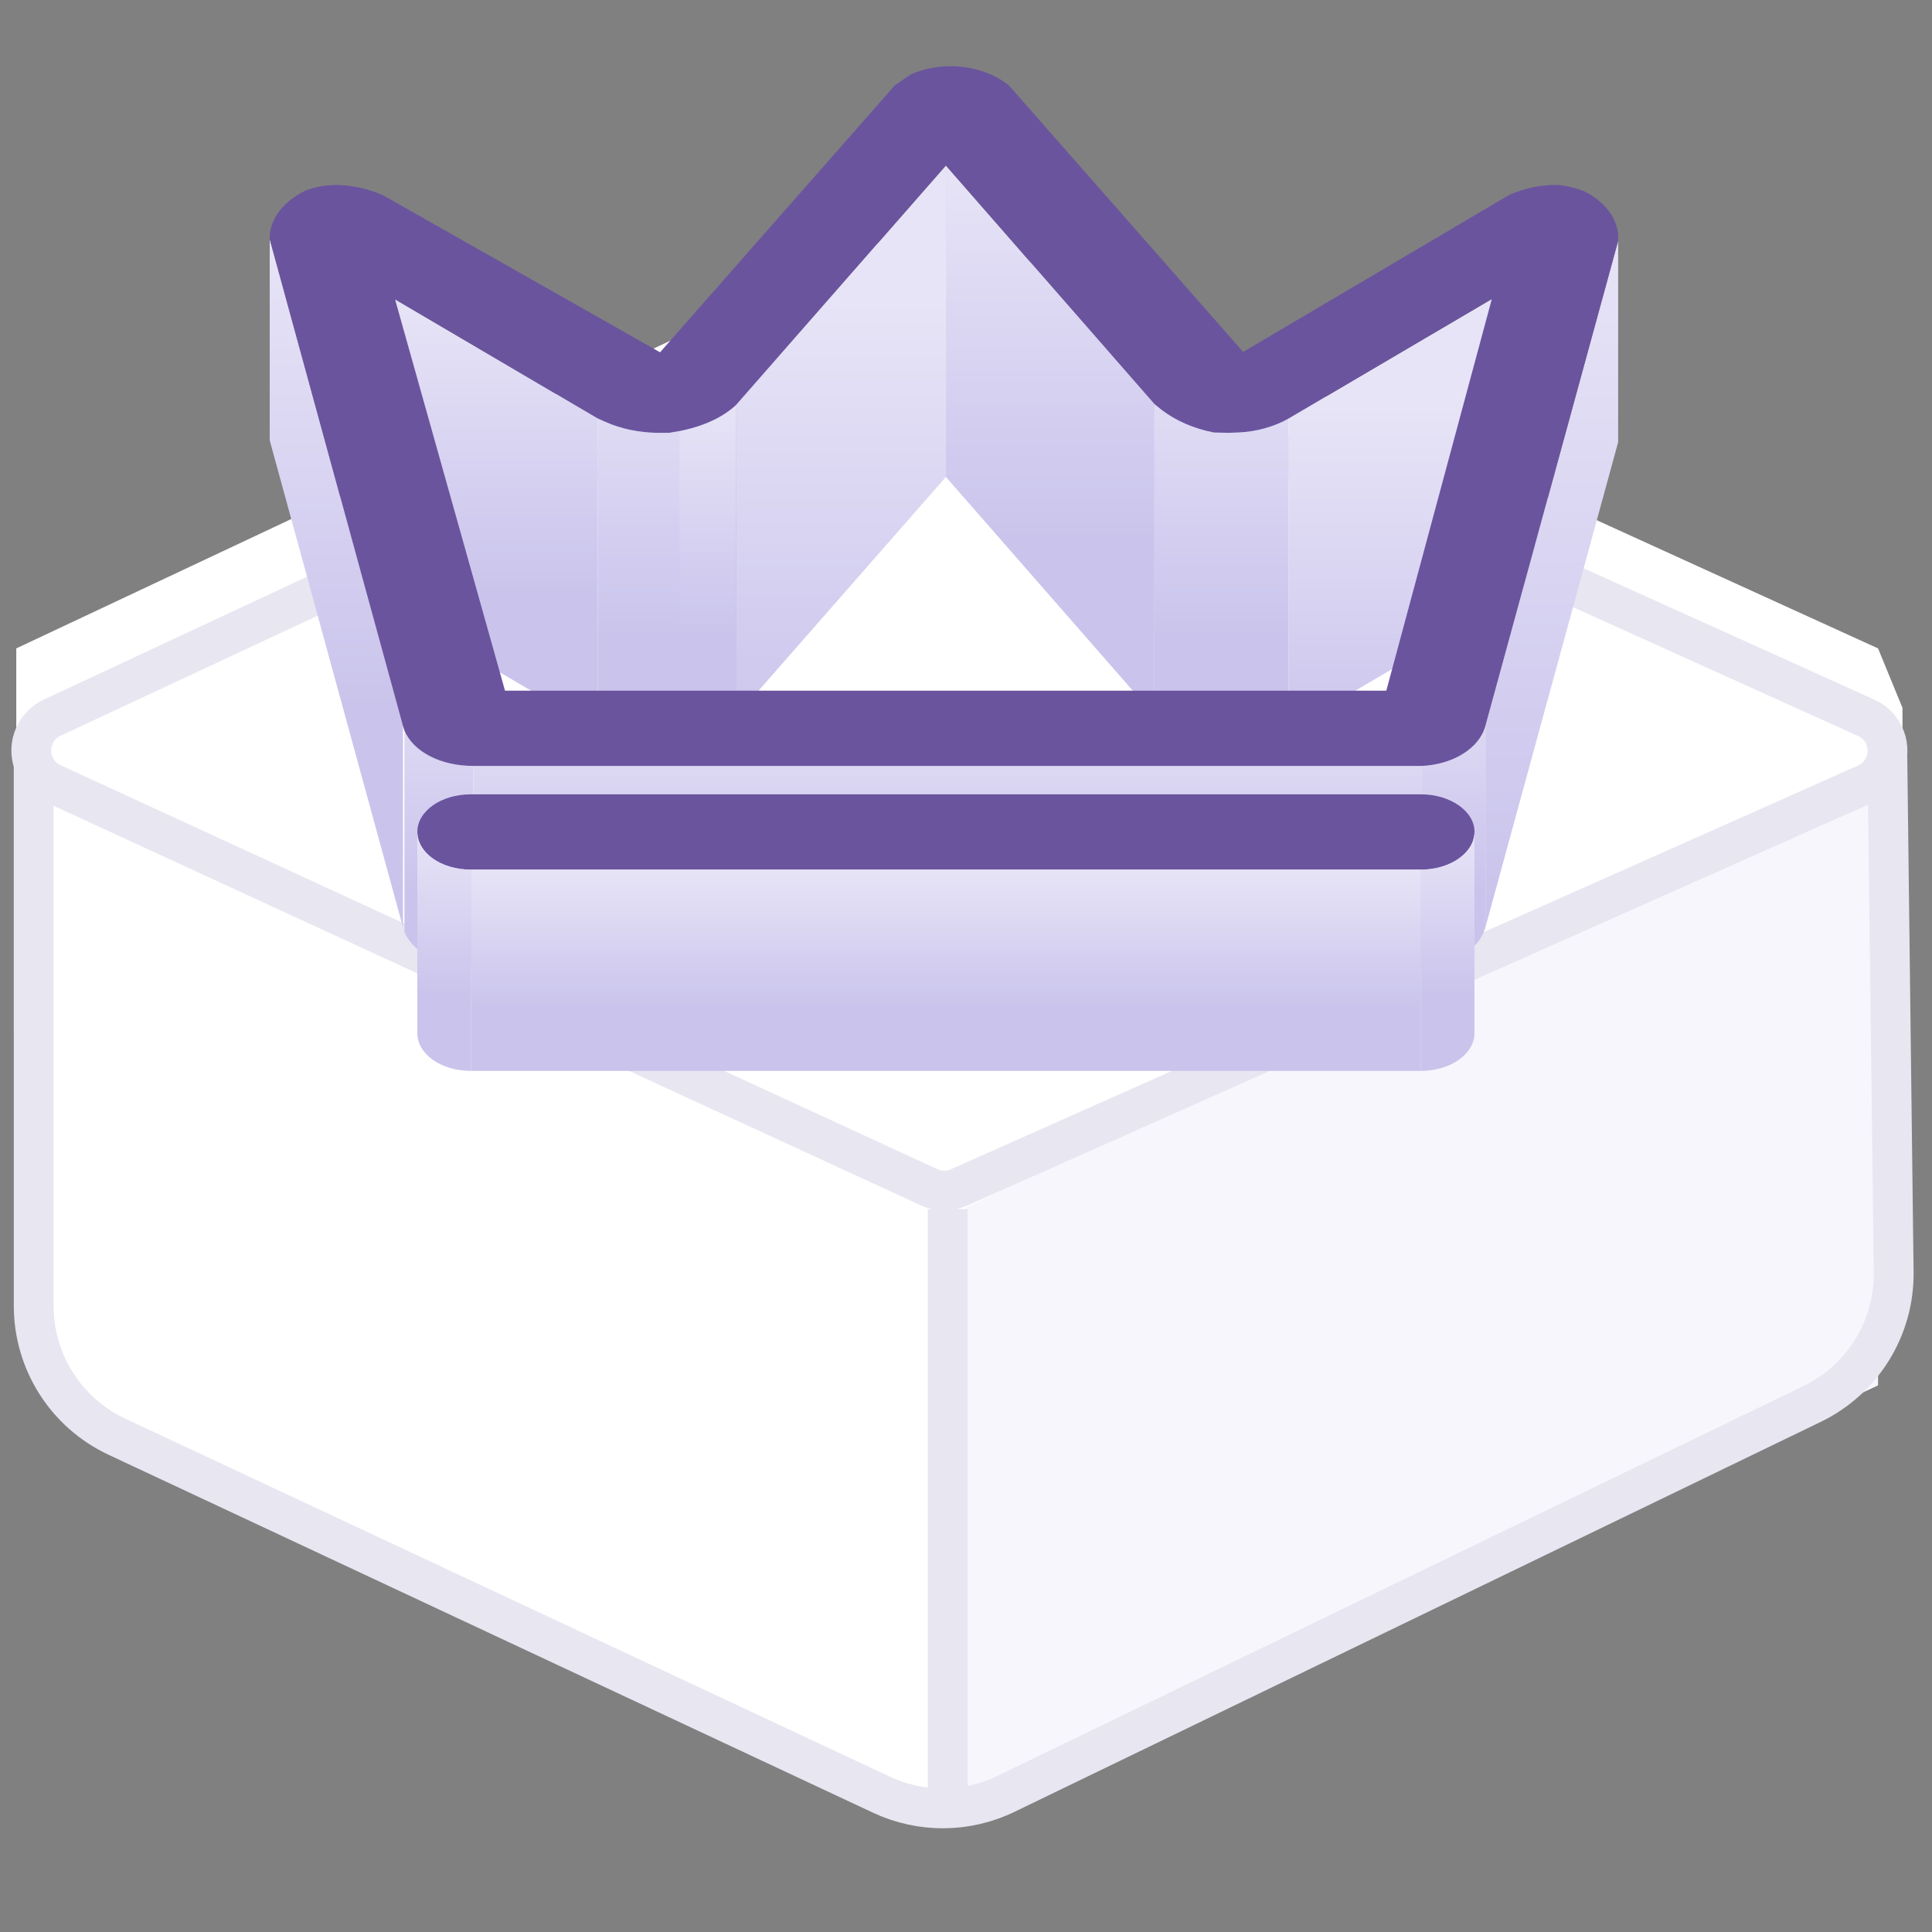 <svg xmlns="http://www.w3.org/2000/svg" xmlns:xlink="http://www.w3.org/1999/xlink" width="54" height="54" version="1.1" viewBox="0 0 54 54"><rect x="0" y="0" width="54" height="54" fill="#808080" stroke="none"/><title>图形/tg2</title><desc>Created with Sketch.</desc><defs><linearGradient id="linearGradient-1" x1="50%" x2="50%" y1="0%" y2="68.075%"><stop offset="0%" stop-color="#E7E4F7"/><stop offset="100%" stop-color="#CAC4EC"/></linearGradient><linearGradient id="linearGradient-2" x1="50%" x2="50%" y1="-22.272%" y2="68.075%"><stop offset="0%" stop-color="#E7E4F7"/><stop offset="100%" stop-color="#CAC4EC"/></linearGradient><linearGradient id="linearGradient-3" x1="50%" x2="50%" y1="24.593%" y2="107.829%"><stop offset="0%" stop-color="#E7E4F7"/><stop offset="100%" stop-color="#CAC4EC"/></linearGradient><linearGradient id="linearGradient-4" x1="50%" x2="50%" y1="0%" y2="68.075%"><stop offset="0%" stop-color="#E7E4F7"/><stop offset="100%" stop-color="#CAC4EC"/></linearGradient><linearGradient id="linearGradient-5" x1="50%" x2="50%" y1="24.593%" y2="107.829%"><stop offset="0%" stop-color="#E7E4F7"/><stop offset="100%" stop-color="#CAC4EC"/></linearGradient><linearGradient id="linearGradient-6" x1="50%" x2="50%" y1="-22.272%" y2="68.075%"><stop offset="0%" stop-color="#E7E4F7"/><stop offset="100%" stop-color="#CAC4EC"/></linearGradient><path id="path-7" d="M2.26,1.094 L2.26,9.797 C1.872,10.149 1.332,10.394 0.682,10.52 L0.682,1.818"/><linearGradient id="linearGradient-9" x1="50%" x2="50%" y1="0%" y2="68.075%"><stop offset="0%" stop-color="#E7E4F7"/><stop offset="100%" stop-color="#CAC4EC"/></linearGradient><path id="path-10" d="M2.26,0.094 L2.26,8.797 C1.872,9.149 1.332,9.394 0.682,9.52 L0.682,0.818 C1.332,0.691 1.872,0.446 2.26,0.094 Z"/><linearGradient id="linearGradient-12" x1="50%" x2="50%" y1="0%" y2="96.877%"><stop offset="0%" stop-color="#E7E4F7"/><stop offset="100%" stop-color="#CAC4EC"/></linearGradient><linearGradient id="linearGradient-13" x1="50%" x2="50%" y1="0%" y2="68.075%"><stop offset="0%" stop-color="#E7E4F7"/><stop offset="100%" stop-color="#CAC4EC"/></linearGradient><linearGradient id="linearGradient-14" x1="50%" x2="50%" y1="-42.492%" y2="68.075%"><stop offset="0%" stop-color="#E7E4F7"/><stop offset="100%" stop-color="#CAC4EC"/></linearGradient><linearGradient id="linearGradient-15" x1="50%" x2="50%" y1="-42.492%" y2="68.075%"><stop offset="0%" stop-color="#E7E4F7"/><stop offset="100%" stop-color="#CAC4EC"/></linearGradient><path id="path-16" d="M0.689,0.958 C0.932,1.542 1.692,1.948 2.614,1.948 L2.614,10.649 C1.692,10.651 0.932,10.245 0.689,9.662"/><linearGradient id="linearGradient-18" x1="50%" x2="50%" y1="-42.492%" y2="68.075%"><stop offset="0%" stop-color="#E7E4F7"/><stop offset="100%" stop-color="#CAC4EC"/></linearGradient><linearGradient id="linearGradient-19" x1="50%" x2="50%" y1="0%" y2="68.075%"><stop offset="0%" stop-color="#E7E4F7"/><stop offset="100%" stop-color="#CAC4EC"/></linearGradient><linearGradient id="linearGradient-20" x1="50%" x2="50%" y1="0%" y2="68.075%"><stop offset="0%" stop-color="#E7E4F7"/><stop offset="100%" stop-color="#CAC4EC"/></linearGradient><path id="path-21" d="M0.049,0.711 C0.049,1.298 0.714,1.768 1.545,1.768 L1.545,7.394 C0.714,7.394 0.049,6.925 0.049,6.337 L0.049,0.711 Z"/></defs><g id="图形/tg2" fill="none" fill-rule="evenodd" stroke="none" stroke-width="1"><g id="编组-3" transform="translate(-8, -7)"><polygon id="Path-2" fill="#FFF" fill-rule="nonzero" points="33.148 13.506 8.455 25.123 8.455 43.785 10.31 46.729 33.148 57.529 35.259 57.529 59.479 45.675 61.175 43.005 61.175 26.785 60.492 25.123 35 13.506"/><polygon id="Path-29" fill="#F7F6FD" points="35 40.745 60.492 28.785 60.492 45.721 35 57.722"/><path id="Path" fill-rule="nonzero" stroke="#E7E6F1" stroke-width="1.112" d="M53.396,10.741 L43.446,36.648 C43.342,36.919 43.126,37.132 42.854,37.233 L17.538,46.579 C17.015,46.772 16.434,46.505 16.241,45.982 C16.158,45.758 16.158,45.512 16.239,45.287 L25.059,21.011 C25.424,20.005 26.211,19.209 27.212,18.831 L52.097,9.434 C52.618,9.237 53.201,9.501 53.398,10.022 C53.485,10.254 53.484,10.51 53.396,10.741 Z" transform="translate(34.849, 27.986) rotate(45) translate(-34.849, -27.986)"/><line id="Line-2" x1="34.488" x2="34.488" y1="40.795" y2="57.529" fill-rule="nonzero" stroke="#E7E6F1" stroke-width="1.112"/><path id="Path" fill-rule="nonzero" stroke="#E7E6F1" stroke-width="1.112" d="M46.875,12.312 L57.202,22.388 C58.323,23.482 58.71,25.126 58.195,26.605 L49.966,50.251 C49.567,51.399 48.671,52.306 47.528,52.72 L25.338,60.757 C23.865,61.291 22.216,60.924 21.108,59.816 L10.4,49.109 L10.4,49.109" transform="translate(34.72, 36.972) rotate(45) translate(-34.72, -36.972)"/></g><g id="编组-9" transform="translate(6, 1)"><g id="编组"><path id="Fill-1" fill="#2C2269" d="M1.539,5.684 L1.539,14.387 C1.539,14.376 1.539,14.367 1.539,14.357 L1.539,5.654 C1.539,5.664 1.539,5.674 1.539,5.684"/><polygon id="Fill-2" fill="url(#linearGradient-1)" points="26.268 10.295 26.268 18.998 20.439 12.331 20.439 3.628"/><path id="形状" fill="url(#linearGradient-2)" d="M26.476,10.461 L26.75,10.646 L26.949,10.756 L27.218,10.878 L27.338,10.924 L27.513,10.983 C27.647,11.025 27.786,11.06 27.929,11.088 L28.345,11.097 L28.594,11.088 L30.02,10.697 L30.02,19.398 C29.605,19.634 29.106,19.771 28.594,19.791 L28.345,19.8 L27.929,19.791 L27.718,19.744 L27.475,19.674 L27.278,19.605 L27.001,19.485 L26.802,19.379 L26.699,19.318 C26.622,19.27 26.548,19.218 26.476,19.164 L26.476,10.461 Z M26.268,10.295 L26.476,10.461 L26.476,19.164 L26.268,18.998 L26.268,10.295 Z"/><polygon id="Fill-4" fill="url(#linearGradient-3)" points="20.438 3.628 20.438 12.331 14.568 19.028 14.568 10.324"/><polygon id="Fill-8" fill="url(#linearGradient-4)" points="10.705 10.696 10.705 19.399 5.042 16.07 5.042 7.367"/><polygon id="Fill-10" fill="url(#linearGradient-5)" points="35.698 7.358 35.698 16.061 30.021 19.4 30.021 10.696"/><path id="路径" fill="url(#linearGradient-6)" d="M14.568,10.325 L14.568,19.028 C14.316,19.256 14.001,19.439 13.632,19.574 L13.239,19.695 L13.239,19.695 L13.17,19.713 L13.17,19.713 L12.99,19.752 L12.699,19.799 L12.366,19.8 C12.143,19.796 11.92,19.774 11.701,19.733 L11.379,19.659 L11.175,19.595 L11.175,19.595 L10.926,19.497 L10.926,19.497 L10.705,19.399 L10.705,10.697 L10.927,10.794 L11.161,10.887 L11.282,10.927 L11.282,10.927 C11.542,11.008 11.814,11.059 12.09,11.083 L12.366,11.097 L12.699,11.098 L12.993,11.048 L14.568,10.325 Z"/><g><g transform="translate(12.308, 9.231)"><mask id="mask-8" fill="#fff"><use xlink:href="#path-7"/></mask><path id="Fill-14" fill="#372B85" d="M2.26,1.094 L2.26,9.797 C2.088,9.954 1.885,10.089 1.656,10.203 L1.656,1.5 C1.885,1.386 2.088,1.251 2.26,1.094" mask="url(#mask-8)"/></g><g transform="translate(12.308, 9.231) translate(0, 1)"><mask id="mask-11" fill="#fff"><use xlink:href="#path-10"/></mask><use id="Clip-17" fill="url(#linearGradient-9)" xlink:href="#path-10"/></g></g><polygon id="Fill-50" fill="url(#linearGradient-12)" points="39.228 5.732 39.228 11.358 35.518 24.918 35.518 19.292"/><polygon id="Fill-51" fill="url(#linearGradient-13)" points="5.264 19.292 5.264 24.918 1.539 11.309 1.539 5.683"/><polygon id="Fill-53" fill="url(#linearGradient-14)" points="7.229 26.034 33.745 26.034 33.745 20.408 7.229 20.408"/><g id="Clip-67" fill="url(#linearGradient-15)" transform="translate(33.308, 18.462)"><g><path d="M2.209,0.831 L2.209,6.457 C2.043,7.074 1.309,7.534 0.437,7.572 L0.437,1.948 C1.309,1.908 2.043,1.448 2.209,0.831 Z"/></g></g><g transform="translate(4.615, 18.462)"><g><mask id="mask-17" fill="#fff"><use xlink:href="#path-16"/></mask></g><path id="Clip-75" fill="url(#linearGradient-18)" d="M0.689,0.958 C0.932,1.542 1.692,1.948 2.614,1.948 L2.614,7.572 C1.692,7.574 0.932,7.168 0.689,6.585 L0.689,0.958 Z"/></g><path id="Fill-76" fill="#6A549E" d="M35.697,7.358 L30.02,10.696 C29.605,10.931 29.106,11.068 28.594,11.088 L28.345,11.098 L27.929,11.088 C27.375,10.981 26.877,10.765 26.475,10.461 L26.268,10.294 L20.438,3.627 L14.568,10.324 C14.18,10.676 13.64,10.922 12.989,11.048 L12.698,11.098 L12.366,11.098 C11.868,11.088 11.369,10.99 10.926,10.794 L10.705,10.696 L5.042,7.368 L8.115,18.304 L32.748,18.304 L35.697,7.358 Z M39.228,5.556 L39.228,5.733 L35.517,19.293 C35.351,19.908 34.617,20.37 33.745,20.408 L7.229,20.408 C6.308,20.41 5.548,20.004 5.305,19.421 L5.263,19.293 L1.538,5.684 C1.525,5.154 1.885,4.645 2.549,4.322 C2.811,4.222 3.102,4.171 3.408,4.171 C3.457,4.171 3.509,4.173 3.56,4.176 C3.878,4.196 4.183,4.264 4.488,4.371 L4.709,4.459 L12.449,8.847 L19.012,1.385 L19.455,1.082 C19.797,0.928 20.183,0.851 20.569,0.851 C21.092,0.851 21.617,0.991 22.031,1.268 L22.197,1.385 L28.746,8.836 L36.195,4.441 C36.403,4.351 36.625,4.284 36.846,4.234 L37.068,4.196 L37.289,4.176 C37.34,4.17 37.392,4.168 37.445,4.168 C37.682,4.168 37.945,4.222 38.272,4.342 C38.826,4.616 39.186,5.058 39.228,5.556 Z"/></g><g id="编组" transform="translate(5.615, 21)"><path id="Fill-77" fill="#6A549E" d="M28.102,0.202 C28.919,0.202 29.598,0.671 29.598,1.25 C29.598,1.836 28.919,2.306 28.102,2.306 L1.545,2.306 C0.714,2.306 0.05,1.836 0.05,1.25 C0.05,0.671 0.714,0.202 1.545,0.202 L28.102,0.202 Z"/><path id="Clip-96" fill="url(#linearGradient-19)" d="M29.597,1.249 L29.597,6.875 C29.597,7.463 28.918,7.932 28.102,7.932 L28.102,2.306 C28.918,2.306 29.597,1.837 29.597,1.249 Z"/><polygon id="Fill-97" fill="url(#linearGradient-20)" points="1.545 7.932 28.102 7.932 28.102 2.306 1.545 2.306"/><g><g transform="translate(0, 0.538)"><mask id="mask-22" fill="#fff"><use xlink:href="#path-21"/></mask><use id="Clip-106" fill="url(#linearGradient-19)" xlink:href="#path-21"/></g></g></g></g></g></svg>